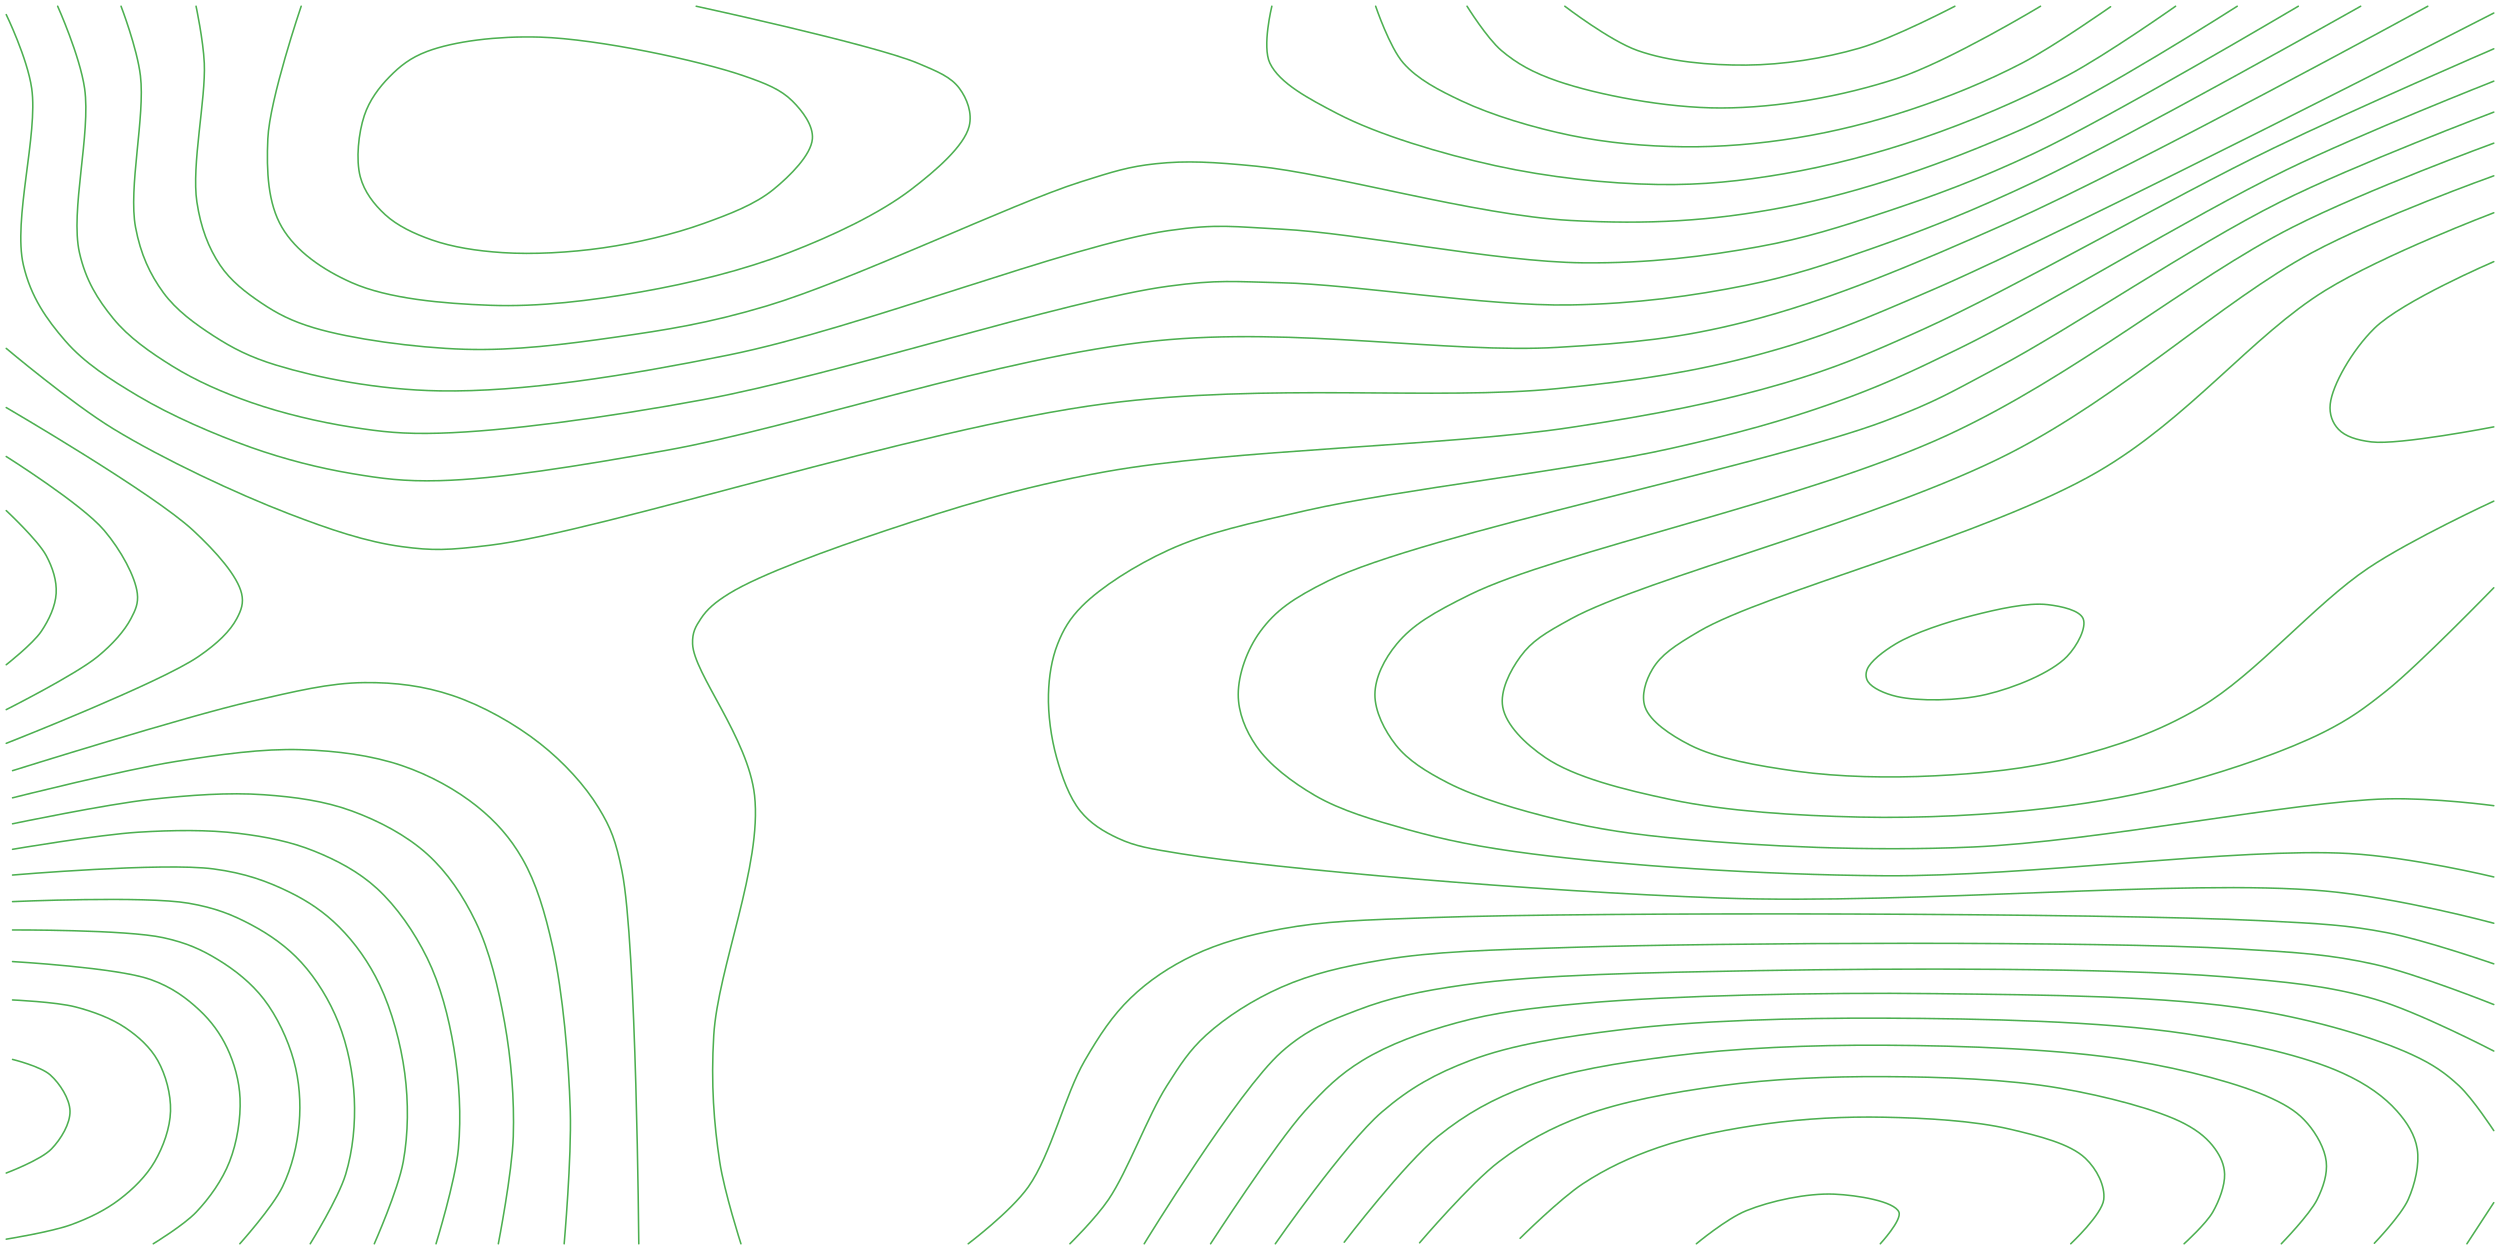 <svg class=" " viewBox="0 0 1600 800"><path d="M4,750.738C4,750.738,26.03,742.457,32.905,735.354C39.149,728.902,44.978,719.056,44.806,711.111C44.635,703.258,38.318,693.468,32.161,687.95C26.04,682.465,8.04,678.028,8.04,678.028" stroke="#4CAF50" stroke-width="1" fill="none" stroke-linecap="round" stroke-miterlimit="4"></path><path d="M4,793.065C4,793.065,32.908,788.415,45.448,783.838C56.823,779.687,67.415,774.539,76.424,767.677C85.195,760.995,93.548,752.794,98.995,743.434C104.503,733.968,108.837,721.929,109.146,711.111C109.453,700.38,106.081,687.837,100.992,678.788C96.216,670.297,88.688,663.475,80.402,657.871C71.372,651.763,59.79,647.408,48.241,644.42C35.802,641.202,8.04,639.973,8.04,639.973" stroke="#4CAF50" stroke-width="1" fill="none" stroke-linecap="round" stroke-miterlimit="4"></path><path d="M1001.5,4C1001.5,4,1030.205,26.02,1048.015,32.323C1068.235,39.479,1094.182,41.832,1117.588,41.657C1141.484,41.478,1167.254,37.395,1189.95,30.844C1211.632,24.585,1251.095,4,1251.095,4" stroke="#4CAF50" stroke-width="1" fill="none" stroke-linecap="round" stroke-miterlimit="4"></path><path d="M98.11,796C98.11,796,117.622,784.134,125.577,775.758C134.053,766.833,142.237,755.354,146.916,743.434C151.728,731.177,154.173,715.694,153.632,703.03C153.143,691.601,149.915,680.322,145.374,670.707C141.063,661.581,135.175,653.505,127.61,646.465C119.244,638.679,110.2,631.857,96.482,626.927C75.112,619.247,8.04,615.41,8.04,615.41" stroke="#4CAF50" stroke-width="1" fill="none" stroke-linecap="round" stroke-miterlimit="4"></path><path d="M938.904,4C938.904,4,951.663,24.488,960.879,32.323C970.747,40.714,981.238,46.57,996.985,51.972C1022.262,60.643,1066.027,69.178,1101.508,69.113C1138.339,69.045,1179.25,61.621,1214.07,50.227C1247.12,39.411,1305.919,4,1305.919,4" stroke="#4CAF50" stroke-width="1" fill="none" stroke-linecap="round" stroke-miterlimit="4"></path><path d="M1203.403,796C1203.403,796,1217.369,780.842,1215.314,775.758C1212.533,768.878,1188.818,764.888,1173.869,764.257C1156.619,763.529,1133.184,768.533,1117.588,774.865C1104.84,780.042,1085.687,796,1085.687,796" stroke="#4CAF50" stroke-width="1" fill="none" stroke-linecap="round" stroke-miterlimit="4"></path><path d="M153.499,796C153.499,796,174.418,772.708,180.765,759.596C186.849,747.026,190.279,732.763,191.46,719.192C192.623,705.824,191.614,691.841,188.012,678.788C184.27,665.229,177.303,650.427,168.844,639.453C160.88,629.121,150.265,620.718,139.448,614.141C128.794,607.664,119.404,603.397,104.523,600.124C80.679,594.881,8.04,595.176,8.04,595.176" stroke="#4CAF50" stroke-width="1" fill="none" stroke-linecap="round" stroke-miterlimit="4"></path><path d="M230.575,113.131C233.088,122.667,239.332,130.782,246.508,137.374C254.267,144.501,264.99,149.56,276.324,153.535C289.525,158.166,305.126,160.603,321.608,161.681C341.107,162.956,364.634,161.688,385.93,158.633C407.519,155.536,431.078,149.961,450.251,143.056C466.888,137.064,483.133,130.922,495.039,121.212C505.812,112.426,519.058,99.159,519.932,88.889C520.648,80.469,513.694,71.168,507.111,64.646C499.656,57.259,490.336,53.484,475.858,48.485C447.767,38.785,382.865,24.921,345.729,23.768C318.172,22.913,290.506,26.464,273.367,32.907C262.542,36.977,255.932,42.378,249.246,49.181C242.513,56.032,236.385,64.25,233.166,73.927C229.452,85.093,227.65,102.034,230.575,113.131" stroke="#4CAF50" stroke-width="1" fill="none" stroke-linecap="round" stroke-miterlimit="4"></path><path d="M880.42,4C880.42,4,889.371,30.429,898.195,40.404C907.442,50.856,920.568,57.601,935.485,64.646C954.587,73.668,981.358,81.733,1005.025,86.615C1028.66,91.49,1053.254,93.669,1077.387,93.935C1101.496,94.202,1125.785,92.101,1149.749,88.227C1174.031,84.301,1198.319,78.217,1222.111,70.379C1246.443,62.363,1271.972,51.932,1294.073,40.404C1314.592,29.701,1350.754,4.323,1350.754,4.323" stroke="#4CAF50" stroke-width="1" fill="none" stroke-linecap="round" stroke-miterlimit="4"></path><path d="M1325.291,796C1325.291,796,1345.34,777.265,1346.407,767.677C1347.372,759.013,1342.047,748.337,1334.673,741.324C1324.8,731.934,1304.898,727.042,1286.432,722.682C1263.356,717.233,1232.41,715.545,1206.03,715.022C1180.542,714.517,1155.203,715.859,1130.746,719.192C1106.999,722.428,1081.982,727.273,1061.307,734.395C1043.366,740.574,1027.821,747.871,1013.065,757.573C998.346,767.251,972.864,792.504,972.864,792.504" stroke="#4CAF50" stroke-width="1" fill="none" stroke-linecap="round" stroke-miterlimit="4"></path><path d="M198.558,796C198.558,796,216.546,767.108,221.24,751.515C225.88,736.101,227.501,719.132,226.755,703.03C226.002,686.808,222.5,669.311,216.626,654.545C211.017,640.445,202.636,626.691,192.965,616.064C183.835,606.032,172.669,598.149,160.804,591.85C148.612,585.377,137.678,580.974,120.603,578.045C92.815,573.278,8.04,577.035,8.04,577.035" stroke="#4CAF50" stroke-width="1" fill="none" stroke-linecap="round" stroke-miterlimit="4"></path><path d="M445.583,4C445.583,4,559.149,28.597,587.272,40.404C600.271,45.861,608.586,49.256,614.023,56.566C618.889,63.107,622.385,72.316,620.26,80.808C617.115,93.376,599.172,108.994,583.2,121.212C562.977,136.684,533.063,150.83,505.125,161.616C475.573,173.025,442.102,181.213,410.05,186.841C378.244,192.426,344.958,196.546,313.568,195.384C283.374,194.266,248.596,191.278,225.126,180.899C206.4,172.617,189.382,160.767,180.426,145.455C171.451,130.111,170.492,109.548,171.405,88.889C172.533,63.35,192.758,4,192.758,4" stroke="#4CAF50" stroke-width="1" fill="none" stroke-linecap="round" stroke-miterlimit="4"></path><path d="M1392.355,4C1392.355,4,1348.367,34.988,1322.95,48.485C1294.813,63.426,1261.121,77.826,1230.151,88.412C1200.703,98.477,1170.69,106.281,1141.709,111.22C1114.467,115.862,1089.84,118.515,1061.307,118.086C1028.725,117.595,990.937,113.508,956.784,105.982C922.475,98.421,881.729,86.164,855.941,72.727C837.557,63.148,818.938,53.372,812.722,40.404C807.614,29.75,813.983,4,813.983,4" stroke="#4CAF50" stroke-width="1" fill="none" stroke-linecap="round" stroke-miterlimit="4"></path><path d="M1397.83,796C1397.83,796,1411.825,783.335,1416.16,775.758C1420.34,768.449,1423.948,758.749,1423.748,751.515C1423.584,745.553,1421.227,740.315,1417.693,735.354C1413.411,729.341,1407.588,724.152,1398.168,719.192C1381.147,710.231,1347.706,701.552,1318.593,696.495C1284.601,690.589,1242.927,689.223,1206.03,689.038C1170.363,688.859,1134.092,690.392,1100.779,694.949C1070.033,699.156,1038.163,704.804,1013.065,714.179C992.359,721.913,976.166,730.751,959.399,743.434C941.113,757.267,908.543,795.391,908.543,795.391" stroke="#4CAF50" stroke-width="1" fill="none" stroke-linecap="round" stroke-miterlimit="4"></path><path d="M239.557,796C239.557,796,254.838,761.551,258.095,743.434C261.376,725.183,261.482,705.545,259.042,686.869C256.554,667.828,250.735,646.61,242.986,630.303C236.194,616.01,227.203,603.412,217.085,593.296C207.654,583.866,197.27,576.801,184.925,570.793C170.932,563.984,156.906,558.815,136.683,556.12C104.375,551.815,8.04,560.019,8.04,560.019" stroke="#4CAF50" stroke-width="1" fill="none" stroke-linecap="round" stroke-miterlimit="4"></path><path d="M125.477,4C125.477,4,130.075,25.565,130.747,40.404C131.793,63.488,122.457,105.716,126.008,129.293C128.477,145.688,133.448,158.642,140.86,169.697C147.627,179.79,157.404,187.288,167.315,193.939C177.411,200.716,186.469,205.468,201.005,209.82C224.517,216.859,265.272,222.562,297.487,223.544C329.594,224.522,361.949,220.345,393.97,215.773C426.273,211.16,453.022,207.044,490.452,195.882C545.893,179.35,647.066,130.527,691.457,116.461C712.73,109.72,722.332,106.643,739.698,104.787C759.472,102.674,776.757,103.687,804.02,106.361C852.563,111.122,944.287,137.76,1005.025,141.087C1054.791,143.813,1095.459,141.514,1141.709,132.651C1191.821,123.048,1245.947,104.096,1294.472,82.528C1342.608,61.134,1431.808,4,1431.808,4" stroke="#4CAF50" stroke-width="1" fill="none" stroke-linecap="round" stroke-miterlimit="4"></path><path d="M1460.048,796C1460.048,796,1478.247,777.299,1482.988,767.677C1486.909,759.72,1489.663,751.361,1488.789,743.434C1487.88,735.187,1482.649,725.888,1476.945,719.192C1471.129,712.365,1464.771,708.083,1454.02,703.03C1434.478,693.845,1398.954,684.455,1364.569,678.788C1319.553,671.369,1256.925,669.215,1206.03,668.942C1158.788,668.689,1110.179,670.709,1069.347,675.961C1035.597,680.301,1004.126,685.089,977.79,694.949C955.668,703.232,938.482,712.581,920.278,727.273C898.961,744.477,860.302,794.998,860.302,794.998" stroke="#4CAF50" stroke-width="1" fill="none" stroke-linecap="round" stroke-miterlimit="4"></path><path d="M279.059,796C279.059,796,291.415,756.029,293.352,735.354C295.326,714.283,293.952,691.428,290.467,670.707C287.11,650.742,281.883,630.439,273.367,613.119C265.222,596.555,253.904,580.191,241.206,568.574C229.49,557.855,215.501,550.513,201.005,544.668C186.085,538.651,170.123,535.475,152.764,533.366C132.984,530.963,111.023,531.217,88.442,532.614C63.08,534.183,8.04,543.556,8.04,543.556" stroke="#4CAF50" stroke-width="1" fill="none" stroke-linecap="round" stroke-miterlimit="4"></path><path d="M77.476,4C77.476,4,87.723,30.606,89.874,48.485C92.993,74.399,82.025,120.233,86.744,145.455C89.972,162.712,95.971,175.547,104.523,187.253C112.79,198.57,124.782,207.27,136.683,214.963C148.85,222.828,159.884,228.531,176.884,233.72C203.139,241.735,241.578,249.511,281.407,250.159C334.264,251.018,398.815,240.861,466.332,227.205C550.914,210.098,684.197,156.847,747.739,147.613C779.348,143.019,790.238,145.206,820.101,146.673C869.015,149.075,957.335,167.655,1013.065,168.204C1055.588,168.622,1091.503,164.063,1125.628,157.88C1154.933,152.571,1178.27,145.131,1206.03,135.886C1236.997,125.572,1266.537,114.828,1302.513,97.799C1351.554,74.585,1470.902,4,1470.902,4" stroke="#4CAF50" stroke-width="1" fill="none" stroke-linecap="round" stroke-miterlimit="4"></path><path d="M816.217,796C816.217,796,860.853,731.897,884.422,711.659C902.698,695.966,918.662,687.23,940.755,678.788C967.895,668.417,1000.365,663.609,1037.186,659.062C1085.435,653.103,1147.876,651.412,1206.03,651.63C1268.211,651.864,1345.401,653.53,1398.995,661.577C1438.241,667.47,1475.394,675.862,1499.476,686.869C1514.857,693.899,1525.99,701.955,1534.101,711.111C1540.641,718.493,1545.62,726.425,1547.03,735.354C1548.571,745.115,1545.648,757.78,1541.256,767.677C1536.696,777.95,1519.598,795.66,1519.598,795.66" stroke="#4CAF50" stroke-width="1" fill="none" stroke-linecap="round" stroke-miterlimit="4"></path><path d="M318.929,796C318.929,796,327.782,750.546,328.508,727.273C329.253,703.413,327.155,677.869,322.964,654.545C318.94,632.149,313.474,608.629,304.411,589.899C296.344,573.226,286.387,558.329,273.367,546.58C260.072,534.583,242.4,525.327,225.126,519.006C207.595,512.59,188.867,510.045,168.844,508.629C146.32,507.036,121.716,508.87,96.482,511.604C68.382,514.648,8.04,527.218,8.04,527.218" stroke="#4CAF50" stroke-width="1" fill="none" stroke-linecap="round" stroke-miterlimit="4"></path><path d="M36.906,4C36.906,4,51.149,35.73,54.142,56.566C58.268,85.286,44.868,135.04,50.831,161.616C54.83,179.439,62.567,191.639,72.362,203.695C82.314,215.944,96.167,225.554,110.326,234.343C125.438,243.724,142.632,251.261,160.804,257.61C180.64,264.541,204.264,270.129,225.126,273.376C244.38,276.373,257.662,277.923,281.407,277.233C322.651,276.034,386.432,267.559,450.251,255.754C535.852,239.919,681.919,192.106,747.739,183.174C779.742,178.831,790.446,180.284,820.101,180.968C867.565,182.063,951.033,196.101,1005.025,195.164C1047.218,194.433,1083.485,189.425,1117.588,182.585C1146.917,176.703,1169.71,168.981,1197.99,159.066C1230.835,147.551,1262.298,135.146,1302.513,116.126C1360.699,88.605,1510.823,4,1510.823,4" stroke="#4CAF50" stroke-width="1" fill="none" stroke-linecap="round" stroke-miterlimit="4"></path><path d="M1578.833,796L1596,769.722" stroke="#4CAF50" stroke-width="1" fill="none" stroke-linecap="round" stroke-miterlimit="4"></path><path d="M1596,723.565C1596,723.565,1582.564,703.044,1573.846,694.949C1565.135,686.861,1557.333,681.266,1543.719,675.007C1520.582,664.371,1483.174,653.061,1443.361,646.465C1387.495,637.208,1308.184,636.759,1238.191,635.93C1164.907,635.061,1069.135,637.081,1013.065,642.147C979.322,645.196,957.056,647.826,932.449,654.545C910.436,660.556,888.808,668.371,871.847,678.788C857.156,687.81,847.945,696.826,835.067,711.111C816.287,731.942,774.784,796,774.784,796" stroke="#4CAF50" stroke-width="1" fill="none" stroke-linecap="round" stroke-miterlimit="4"></path><path d="M4,9.363C4,9.363,17.492,37.118,20.286,56.566C24.495,85.854,8.191,140.58,14.985,169.697C19.737,190.063,29.814,204.343,41.807,218.182C54.129,232.4,70.522,242.804,88.442,253.482C109.334,265.931,137.034,277.972,160.804,286.389C182.537,294.084,204.252,299.552,225.126,303.075C244.367,306.323,258.337,308.224,281.407,307.621C318.505,306.651,368.943,298.475,426.131,288.278C510.966,273.151,639.761,228.363,739.698,218.14C829.132,208.992,927.404,226.462,996.985,222.303C1044.84,219.443,1074.675,216.742,1117.588,205.852C1169.847,192.591,1224.589,169.562,1286.432,142.017C1366.272,106.456,1553.759,4,1553.759,4" stroke="#4CAF50" stroke-width="1" fill="none" stroke-linecap="round" stroke-miterlimit="4"></path><path d="M361.073,796C361.073,796,365.887,740.877,364.982,711.111C363.973,677.921,360.253,635.395,353.721,606.061C348.805,583.988,343.265,565.16,334.253,549.495C326.531,536.071,317.372,525.796,305.528,516.252C292.284,505.58,275.095,496.055,257.286,489.999C237.895,483.405,215.648,480.526,192.965,479.804C167.705,479,140.97,482.872,112.563,487.346C79.852,492.498,8.04,510.599,8.04,510.599" stroke="#4CAF50" stroke-width="1" fill="none" stroke-linecap="round" stroke-miterlimit="4"></path><path d="M1596,672.663C1596,672.663,1547.112,647.254,1519.598,639.374C1489.833,630.849,1464.239,628.391,1423.116,625.092C1351.292,619.331,1213.473,619.635,1125.628,621.184C1055.713,622.417,984.392,623.681,937.389,630.303C908.654,634.351,889.267,638.604,868.836,646.465C850.68,653.45,836.922,658.337,820.101,673.282C792.396,697.896,732.303,796,732.303,796" stroke="#4CAF50" stroke-width="1" fill="none" stroke-linecap="round" stroke-miterlimit="4"></path><path d="M4,222.977C4,222.977,45.845,258.177,72.362,274.347C104.429,293.901,151.034,315.806,184.925,328.826C211.233,338.934,234.461,346.796,257.286,349.859C277.014,352.507,286.589,352.238,313.568,348.957C385.868,340.163,585.602,274.266,707.538,258.356C810.745,244.891,920.006,256.436,996.985,248.673C1048.653,243.463,1084.677,237.915,1125.628,226.913C1164.927,216.354,1190.773,205.369,1238.191,184.88C1324.598,147.545,1596,8.345,1596,8.345" stroke="#4CAF50" stroke-width="1" fill="none" stroke-linecap="round" stroke-miterlimit="4"></path><path d="M408.824,796C408.824,796,407.33,603.526,398.079,557.576C394.151,538.061,391,529.989,383.226,517.172C374.382,502.589,360.63,487.689,345.729,475.951C329.735,463.352,308.811,451.56,289.447,445.072C271.221,438.965,253.087,436.667,233.166,436.865C210.542,437.09,189.155,442.445,160.804,448.891C119.056,458.382,8.04,493.217,8.04,493.217" stroke="#4CAF50" stroke-width="1" fill="none" stroke-linecap="round" stroke-miterlimit="4"></path><path d="M1596,642.891C1596,642.891,1546.33,623.074,1519.598,617.149C1491.513,610.924,1471.75,609.572,1431.156,607.268C1342.327,602.224,1103.638,603.16,1005.025,606.345C952.505,608.042,918.125,608.781,884.422,614.407C859.399,618.584,839.421,623.273,820.101,631.798C802.201,639.695,784.584,650.907,771.859,662.515C761.084,672.345,755.303,681.5,746.753,694.949C734.684,713.935,721.724,749.584,709.464,767.677C701.149,779.946,684.754,796,684.754,796" stroke="#4CAF50" stroke-width="1" fill="none" stroke-linecap="round" stroke-miterlimit="4"></path><path d="M4,260.844C4,260.844,97.779,315.478,123.538,339.394C138.914,353.67,152.014,368.872,154.608,379.798C156.082,386.006,154.428,390.493,151.51,395.96C147.286,403.873,139.375,411.693,126.987,420.202C102.48,437.035,4,475.733,4,475.733" stroke="#4CAF50" stroke-width="1" fill="none" stroke-linecap="round" stroke-miterlimit="4"></path><path d="M474.201,796C474.201,796,463.562,763.003,460.603,743.434C456.991,719.548,454.91,693.73,456.802,662.626C459.427,619.47,487.854,553.803,482.92,509.091C478.873,472.418,443.929,430.936,443.251,412.121C442.978,404.541,445.267,400.943,448.539,395.96C452.457,389.994,457.543,385.507,466.781,379.798C486.263,367.759,530.649,351.625,567.354,339.394C609.824,325.242,651.622,311.971,707.538,301.906C787.779,287.463,925.169,285.644,1005.025,273.598C1059.605,265.365,1101.515,257.092,1141.709,245.24C1174.835,235.472,1194.437,227.123,1230.151,211.047C1288.535,184.765,1388.625,126.905,1455.276,94.685C1507.295,69.538,1596,31.246,1596,31.246" stroke="#4CAF50" stroke-width="1" fill="none" stroke-linecap="round" stroke-miterlimit="4"></path><path d="M1596,616.851C1596,616.851,1551.577,601.498,1527.638,596.906C1502.144,592.015,1485.882,591.145,1447.236,589.232C1348.177,584.33,1022.292,583.471,916.583,587.246C871.445,588.858,847.717,589.395,820.101,594.508C798.581,598.492,780.469,603.44,763.819,611.364C748.672,618.572,735.173,627.558,723.618,638.711C711.936,649.987,703.695,662.506,694.232,678.788C681.604,700.517,672.72,739.002,658.125,759.596C646.836,775.526,619.665,796,619.665,796" stroke="#4CAF50" stroke-width="1" fill="none" stroke-linecap="round" stroke-miterlimit="4"></path><path d="M4,292.178C4,292.178,52.325,322.57,66.628,339.394C77.54,352.23,86.628,369.168,87.886,379.798C88.647,386.222,86.71,390.395,83.782,395.96C79.709,403.698,72.204,412.23,62.509,420.202C48.468,431.747,4,454.154,4,454.154" stroke="#4CAF50" stroke-width="1" fill="none" stroke-linecap="round" stroke-miterlimit="4"></path><path d="M1596,590.865C1596,590.865,1535.006,574.401,1487.437,570.197C1398.541,562.339,1226.514,579.132,1101.508,574.751C982.996,570.598,814.2,555.891,755.779,546.386C735.598,543.102,726.86,541.727,715.578,536.517C706.016,532.101,697.838,526.989,691.457,519.131C684.29,510.305,679.643,497.008,676.235,484.848C672.683,472.176,670.681,457.138,671.008,444.444C671.301,433.045,673.071,421.784,676.895,412.121C680.479,403.064,684.56,395.888,692.555,387.879C704.625,375.788,726.353,361.838,747.739,352.093C773.035,340.566,799.402,335.063,836.181,326.677C895.145,313.233,1007.299,300.938,1069.347,287.007C1111.381,277.569,1141.67,269.157,1173.869,257.72C1202.803,247.442,1221.63,238.785,1254.271,222.832C1308.08,196.534,1400.867,139.01,1463.317,108.693C1511.927,85.094,1596,51.946,1596,51.946" stroke="#4CAF50" stroke-width="1" fill="none" stroke-linecap="round" stroke-miterlimit="4"></path><path d="M4,326.782C4,326.782,24.309,345.73,29.572,355.556C33.818,363.484,36.408,371.793,35.941,379.798C35.465,387.957,31.371,396.7,26.441,404.04C21.061,412.05,4,425.425,4,425.425" stroke="#4CAF50" stroke-width="1" fill="none" stroke-linecap="round" stroke-miterlimit="4"></path><path d="M1596,561.243C1596,561.243,1543.253,548.503,1503.518,546.259C1432.672,542.258,1298.278,561.141,1206.03,560.491C1125.751,559.925,1036.871,553.713,980.905,546.54C947.176,542.217,924.979,537.677,900.503,530.822C879.065,524.818,858.273,518.82,841.538,509.091C826.753,500.495,812.217,489.375,804.02,477.482C797.096,467.438,792.464,456.01,792.471,444.444C792.477,431.652,798.08,415.678,806.644,404.04C816.275,390.951,827.073,383.114,850.106,371.717C910.328,341.92,1132.968,297.172,1206.03,269.569C1240.009,256.731,1249.249,250.651,1278.392,235.24C1325.537,210.308,1402.286,157.808,1459.258,129.293C1507.186,105.304,1596,71.763,1596,71.763" stroke="#4CAF50" stroke-width="1" fill="none" stroke-linecap="round" stroke-miterlimit="4"></path><path d="M1596,515.634C1596,515.634,1557.821,510.497,1527.638,511.283C1468.036,512.835,1342.909,538.548,1262.312,542.101C1195.237,545.057,1126.263,541.469,1077.387,537.008C1044.971,534.049,1022.644,530.718,996.985,524.487C972.484,518.537,945.157,510.567,926.606,501.01C912.784,493.89,901.155,486.727,893.316,476.768C886.092,467.589,879.856,455.2,879.944,444.444C880.033,433.651,885.898,421.806,893.942,412.121C904.121,399.866,917.143,392.195,940.704,380.586C997.009,352.844,1154.707,320.793,1246.231,278.564C1328.127,240.777,1402.29,178.31,1467.133,145.455C1514.849,121.277,1596,91.629,1596,91.629" stroke="#4CAF50" stroke-width="1" fill="none" stroke-linecap="round" stroke-miterlimit="4"></path><path d="M1596,376.196C1596,376.196,1548.165,425.427,1527.638,441.833C1512.918,453.599,1503.711,460.278,1486.964,468.687C1463.762,480.336,1428.624,492.394,1398.995,500.512C1370.051,508.442,1343.033,513.422,1311.287,517.172C1274.257,521.545,1230.302,523.839,1189.95,522.929C1149.656,522.02,1105.091,519.274,1069.347,511.738C1039.454,505.436,1007.639,497.496,989.019,484.848C975.864,475.913,963.863,463.93,961.765,452.525C959.877,442.261,966.343,429.372,973.08,420.202C980.414,410.22,988.439,405.36,1005.624,395.96C1052.359,370.395,1203.681,332.39,1286.432,289.99C1359.128,252.741,1421.83,192.799,1479.397,161.858C1521.957,138.983,1596,112.531,1596,112.531" stroke="#4CAF50" stroke-width="1" fill="none" stroke-linecap="round" stroke-miterlimit="4"></path><path d="M1596,320.738C1596,320.738,1543.353,345.013,1515.618,363.636C1481.331,386.658,1443.449,431.861,1408.44,452.525C1380.534,468.996,1354.445,477.515,1326.087,484.848C1297.698,492.19,1267.596,495.073,1238.191,496.528C1208.816,497.98,1177.144,497.371,1149.749,493.585C1125.323,490.209,1098.602,485.531,1081.446,476.768C1068.92,470.37,1056.049,461.642,1052.843,452.525C1050.242,445.127,1053.124,435.649,1057.543,428.283C1063.059,419.088,1071.509,413.391,1087.424,404.04C1129.968,379.043,1271.961,342.992,1342.714,301.828C1400.909,267.97,1441.642,214.548,1488.187,185.859C1525.366,162.941,1596,136.185,1596,136.185" stroke="#4CAF50" stroke-width="1" fill="none" stroke-linecap="round" stroke-miterlimit="4"></path><path d="M1596,273.209C1596,273.209,1535.353,284.991,1517.7,282.828C1508.257,281.671,1500.971,279.323,1496.623,274.747C1492.85,270.777,1490.646,265.218,1491.354,258.586C1492.641,246.535,1505.329,224.139,1519.632,210.101C1537.487,192.577,1596,167.459,1596,167.459" stroke="#4CAF50" stroke-width="1" fill="none" stroke-linecap="round" stroke-miterlimit="4"></path><path d="M1213.191,412.121C1225.107,404.965,1245.789,398.167,1262.312,393.966C1278.253,389.913,1297.634,385.458,1310.553,386.973C1319.689,388.045,1330.995,390.624,1333.216,395.96C1335.526,401.509,1329.636,413.168,1322.841,420.202C1312.847,430.548,1289.32,440.179,1271.2,444.444C1253.065,448.714,1227.611,448.873,1214.07,445.788C1205.912,443.929,1198.137,440.225,1195.589,436.364C1193.997,433.951,1193.881,431.129,1195.043,428.283C1197.058,423.353,1205.074,416.996,1213.191,412.121" stroke="#4CAF50" stroke-width="1" fill="none" stroke-linecap="round" stroke-miterlimit="4"></path></svg>